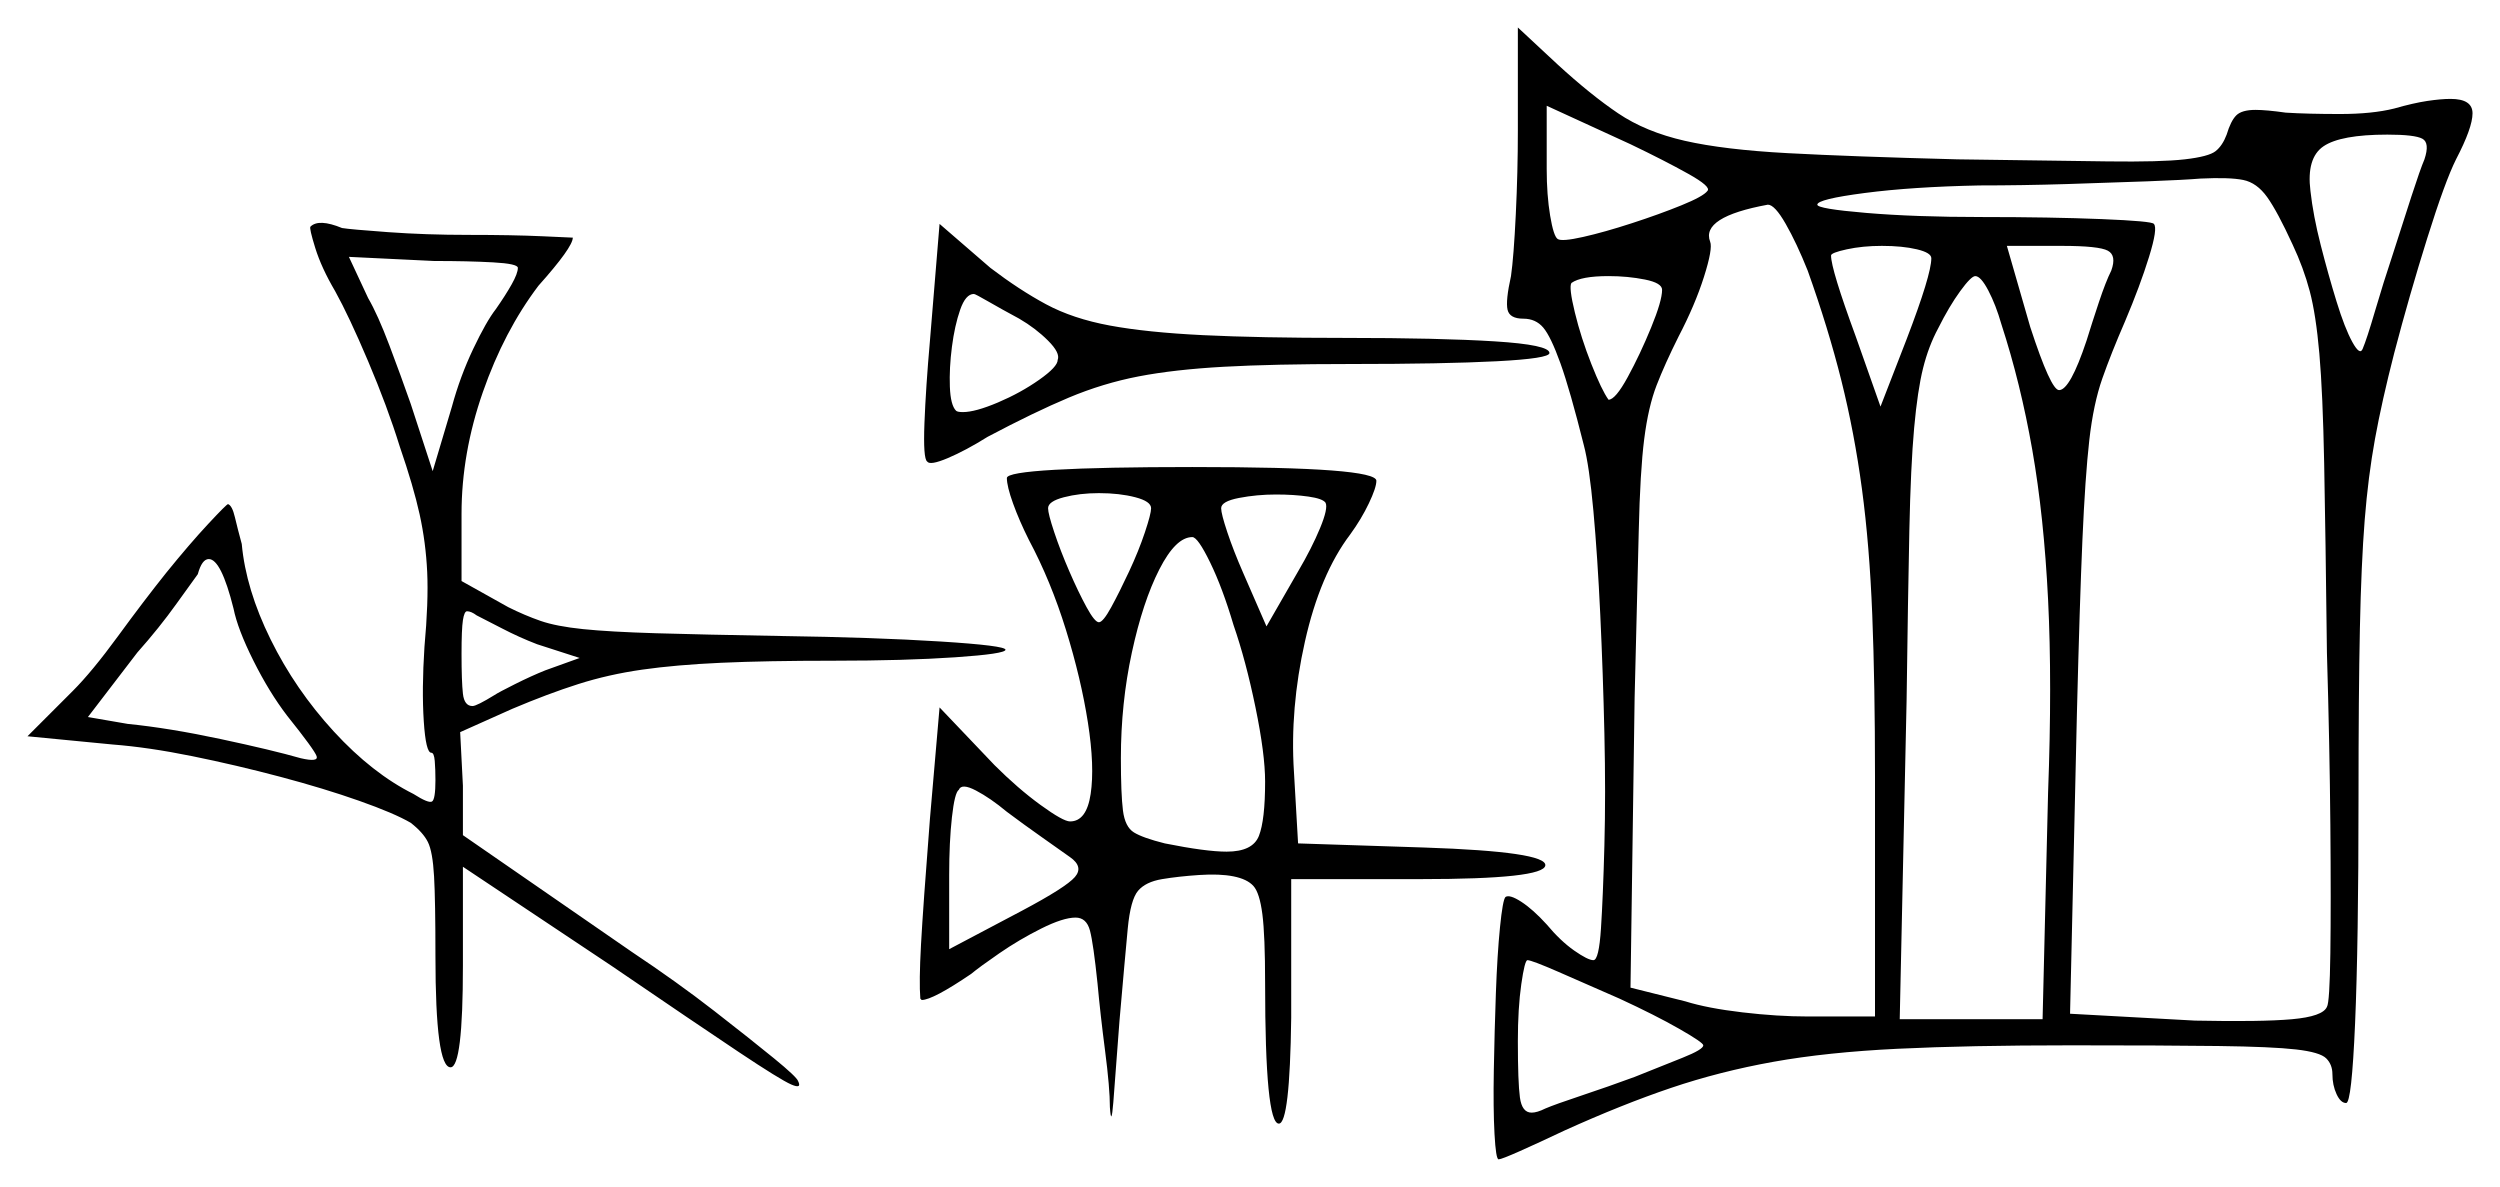 <svg xmlns="http://www.w3.org/2000/svg" width="910.0" height="432.0" viewBox="0 0 910.0 432.0"><path d="M85.0 221.5Q80.5 203.5 76.0 203.5Q73.5 203.5 72.0 209.0Q70.5 211.0 64.25 219.75Q58.0 228.5 50.0 237.5L32.0 261.0L46.5 263.5Q61.5 265.0 80.25 269.0Q99.0 273.0 109.5 276.0Q116.0 277.5 115.25 275.25Q114.5 273.0 104.5 260.5Q98.0 252.0 92.25 240.5Q86.5 229.0 85.0 221.5ZM211.0 239.5 195.5 234.5Q189.0 232.0 182.75 228.75Q176.5 225.5 173.5 224.0Q171.5 222.5 170.0 222.5Q169.0 222.5 168.5 225.75Q168.0 229.0 168.0 238.0Q168.0 248.0 168.5 252.5Q169.0 257.0 172.0 257.0Q173.5 257.0 180.0 253.0Q181.5 252.0 187.5 249.0Q193.5 246.0 198.5 244.0ZM389.5 312.0Q386.0 309.5 379.25 304.75Q372.5 300.0 366.5 295.5Q360.5 290.5 355.25 287.75Q350.0 285.0 349.0 287.5Q347.5 288.5 346.5 297.5Q345.5 306.5 345.5 318.5V345.5L372.0 331.5Q388.0 323.0 391.25 319.25Q394.5 315.5 389.5 312.0ZM449.0 227.5Q445.0 214.0 440.5 204.75Q436.0 195.5 434.0 195.5Q428.0 195.5 422.0 207.25Q416.0 219.0 412.0 237.5Q408.0 256.0 408.0 276.0Q408.0 289.0 408.75 295.0Q409.5 301.0 412.75 303.0Q416.0 305.0 424.0 307.0Q439.0 310.0 446.5 310.0Q456.0 310.0 458.25 304.25Q460.5 298.5 460.5 284.5Q460.5 274.5 457.0 257.5Q453.5 240.5 449.0 227.5ZM188.5 97.5Q188.5 96.0 179.5 95.5Q170.5 95.0 158.0 95.0L127.0 93.5L134.0 108.5Q137.5 114.5 141.75 125.75Q146.0 137.0 149.5 147.0L157.5 171.5L164.5 148.0Q167.5 137.0 172.25 127.0Q177.0 117.0 180.5 112.5Q184.0 107.5 186.25 103.5Q188.5 99.5 188.5 97.5ZM371.0 116.0Q364.5 112.5 359.75 109.75Q355.0 107.0 354.5 107.0Q351.5 107.0 349.5 112.75Q347.5 118.5 346.5 126.25Q345.5 134.0 345.75 140.75Q346.0 147.5 348.0 149.5Q348.5 150.0 350.5 150.0Q355.0 150.0 363.25 146.5Q371.5 143.0 378.25 138.25Q385.0 133.5 385.0 131.0Q386.0 128.5 381.5 124.0Q377.0 119.5 371.0 116.0ZM419.0 185.0Q419.0 182.5 413.25 181.0Q407.5 179.5 400.0 179.5Q393.0 179.5 387.25 181.0Q381.5 182.5 381.5 185.0Q381.5 187.0 383.75 193.75Q386.0 200.5 389.25 208.0Q392.5 215.5 395.5 221.0Q398.5 226.5 400.0 226.5Q401.5 226.5 404.5 221.0Q407.5 215.5 411.0 208.0Q414.5 200.5 416.75 193.75Q419.0 187.0 419.0 185.0ZM482.5 183.0Q481.5 181.5 476.25 180.75Q471.0 180.0 464.5 180.0Q457.5 180.0 451.0 181.25Q444.5 182.5 444.5 185.0Q444.5 187.0 446.75 193.75Q449.0 200.5 452.5 208.5L461.0 228.0L472.5 208.0Q477.5 199.5 480.5 192.25Q483.5 185.0 482.5 183.0ZM658.0 98.5Q654.0 88.5 650.0 81.5Q646.0 74.5 643.5 74.5Q619.0 79.0 622.5 88.0Q623.5 90.5 620.25 100.75Q617.0 111.0 611.0 122.5Q606.0 132.5 603.0 140.25Q600.0 148.0 598.5 159.75Q597.0 171.5 596.5 193.5Q596.0 215.5 595.0 254.0L593.5 359.5L613.5 364.5Q621.5 367.0 634.25 368.5Q647.0 370.0 658.0 370.0H682.5V282.5Q682.5 249.0 681.5 223.75Q680.5 198.5 677.75 178.0Q675.0 157.5 670.25 138.5Q665.5 119.5 658.0 98.5ZM728.5 118.0Q726.5 111.0 723.75 105.75Q721.0 100.5 719.0 100.5Q717.5 100.5 713.5 106.0Q709.5 111.5 705.5 119.5Q702.0 126.0 700.0 134.0Q698.0 142.0 696.75 155.75Q695.5 169.5 695.0 193.25Q694.5 217.0 694.0 255.0L691.5 371.0H743.5L745.5 288.5Q747.0 248.5 745.5 218.25Q744.0 188.0 739.75 163.75Q735.5 139.5 728.5 118.0ZM605.0 105.5Q605.0 103.0 598.75 101.75Q592.5 100.5 585.5 100.5Q575.5 100.5 572.0 103.0Q571.0 104.5 573.25 113.75Q575.5 123.0 579.25 132.5Q583.0 142.0 585.5 145.5Q588.0 145.5 592.5 137.25Q597.0 129.0 601.0 119.25Q605.0 109.5 605.0 105.5ZM703.0 94.0Q703.0 92.0 697.75 90.75Q692.5 89.5 685.0 89.5Q678.0 89.5 672.25 90.75Q666.5 92.0 666.5 93.0Q666.5 98.0 675.5 122.5L684.5 148.0L694.0 123.5Q703.0 100.0 703.0 94.0ZM768.5 98.5Q770.5 93.0 767.25 91.25Q764.0 89.5 750.5 89.5H730.5L739.0 119.0Q746.5 142.0 749.5 142.0Q753.5 142.0 759.5 124.0Q761.5 117.5 764.0 110.0Q766.5 102.5 768.5 98.5ZM834.5 89.0Q829.0 77.0 825.25 71.75Q821.5 66.5 816.5 65.5Q811.5 64.5 801.0 65.0Q795.0 65.5 781.75 66.0Q768.5 66.5 752.25 67.0Q736.0 67.5 720.5 67.5Q696.0 68.0 678.75 70.25Q661.5 72.5 661.5 74.5Q661.5 76.0 679.25 77.5Q697.0 79.0 721.5 79.0Q746.5 79.0 765.0 79.75Q783.5 80.5 784.0 81.5Q785.5 83.0 782.25 93.5Q779.0 104.0 773.5 117.0Q768.5 128.5 765.25 137.75Q762.0 147.0 760.5 160.25Q759.0 173.5 758.0 196.5Q757.0 219.5 756.0 259.5L753.5 369.0L799.0 371.5Q823.0 372.0 834.25 371.0Q845.5 370.0 847.0 366.5Q848.0 365.0 848.25 347.0Q848.5 329.0 848.25 300.25Q848.0 271.5 847.0 237.5Q846.5 194.5 846.0 168.75Q845.5 143.0 844.25 128.75Q843.0 114.5 840.75 106.0Q838.5 97.5 834.5 89.0ZM621.5 69.5Q623.0 68.0 614.5 63.25Q606.0 58.5 593.5 52.5L563.0 38.5V61.5Q563.0 71.0 564.25 78.5Q565.5 86.0 567.0 87.0Q568.5 88.0 576.25 86.25Q584.0 84.5 594.0 81.25Q604.0 78.0 612.0 74.75Q620.0 71.5 621.5 69.5ZM882.5 58.0Q884.5 52.0 881.75 50.5Q879.0 49.0 869.0 49.0Q852.0 49.0 845.75 53.25Q839.5 57.5 841.0 69.5Q842.0 78.5 844.75 89.25Q847.5 100.0 850.5 109.75Q853.5 119.5 856.25 124.5Q859.0 129.5 860.0 127.0Q861.5 123.5 864.5 113.25Q867.5 103.0 871.0 92.5Q874.5 81.5 877.75 71.5Q881.0 61.5 882.5 58.0ZM589.5 363.5Q577.0 358.0 567.25 353.75Q557.5 349.5 556.0 349.5Q555.0 349.5 553.75 358.25Q552.5 367.0 552.5 379.0Q552.5 394.0 553.25 399.5Q554.0 405.0 557.5 405.0Q559.5 405.0 562.5 403.5Q566.0 402.0 575.75 398.75Q585.5 395.5 595.0 392.0Q605.0 388.0 612.5 385.0Q620.0 382.0 620.0 380.5Q620.0 379.5 611.25 374.5Q602.5 369.5 589.5 363.5ZM113.0 82.5Q116.0 79.5 124.5 83.0Q127.5 83.5 141.25 84.5Q155.0 85.5 170.5 85.5Q186.5 85.5 197.5 86.0Q208.5 86.5 208.5 86.5Q208.5 90.0 196.0 104.0Q183.5 120.5 175.75 142.75Q168.0 165.0 168.0 187.0V211.5L185.0 221.0Q191.0 224.0 196.75 226.0Q202.5 228.0 212.25 229.0Q222.0 230.0 238.75 230.5Q255.5 231.0 284.0 231.5Q318.5 232.0 342.25 233.5Q366.0 235.0 366.0 236.5Q366.0 238.0 347.75 239.25Q329.5 240.5 303.5 240.5Q279.0 240.5 262.5 241.25Q246.0 242.0 233.75 243.75Q221.5 245.5 210.5 249.0Q199.5 252.5 186.5 258.0L167.5 266.5L168.5 286.0V304.0L230.0 346.5Q246.5 357.5 260.0 368.0Q273.5 378.5 281.75 385.25Q290.0 392.0 290.5 393.5Q292.0 396.5 288.0 394.75Q284.0 393.0 269.0 383.0Q254.0 373.0 222.5 351.5L168.5 315.5V351.5Q168.5 388.5 164.0 388.5Q158.5 388.5 158.5 348.0Q158.5 328.0 158.0 319.0Q157.5 310.0 155.75 306.5Q154.0 303.0 149.5 299.5Q143.5 296.0 130.75 291.5Q118.0 287.0 102.0 282.75Q86.0 278.5 70.0 275.25Q54.0 272.0 41.0 271.0L10.0 268.0L26.5 251.5Q33.5 244.5 43.0 231.5Q52.5 218.5 60.5 208.5Q69.0 198.0 75.75 190.75Q82.5 183.5 83.0 183.5Q84.5 184.0 85.5 188.25Q86.5 192.5 88.0 198.0Q89.5 214.5 98.5 232.75Q107.5 251.0 121.5 266.25Q135.5 281.5 150.5 289.0Q156.0 292.5 157.25 291.75Q158.5 291.0 158.5 284.0Q158.5 280.0 158.25 277.0Q158.0 274.0 157.0 274.0Q155.0 274.0 154.25 262.5Q153.5 251.0 154.5 235.5Q156.0 219.0 155.5 208.25Q155.0 197.5 152.75 187.25Q150.5 177.0 145.5 162.5Q141.0 148.0 134.0 131.5Q127.0 115.0 122.0 106.0Q117.0 97.5 114.75 90.25Q112.5 83.0 113.0 82.5ZM366.5 174.0Q366.5 172.0 384.0 171.0Q401.5 170.0 434.0 170.0Q468.5 170.0 484.75 171.25Q501.0 172.5 501.0 175.0Q501.0 177.5 498.25 183.25Q495.5 189.0 491.5 194.5Q480.5 209.0 475.0 233.5Q469.5 258.0 471.0 281.0L472.5 307.0L518.5 308.5Q563.0 310.0 562.5 315.0Q562.0 320.0 517.0 320.0H470.0V370.5Q469.5 409.0 465.5 409.0Q460.5 409.0 460.5 358.0Q460.5 340.5 459.5 332.75Q458.5 325.0 456.25 322.5Q454.0 320.0 449.0 319.0Q444.0 318.0 436.5 318.5Q429.0 319.0 423.0 320.0Q417.0 321.0 414.25 324.25Q411.5 327.5 410.5 338.0Q409.5 348.5 407.5 371.5Q406.0 392.0 405.25 401.25Q404.5 410.5 404.0 403.0Q404.0 396.0 402.25 382.5Q400.5 369.0 399.5 358.0Q398.0 343.5 396.75 338.75Q395.5 334.0 391.5 334.0Q387.0 334.0 379.0 338.0Q371.0 342.0 363.75 347.0Q356.5 352.0 353.5 354.5Q339.5 364.0 335.5 364.0Q335.5 364.0 335.25 363.75Q335.0 363.5 335.0 363.5Q334.5 357.5 335.25 343.75Q336.0 330.0 338.5 298.0L342.0 257.5L362.0 278.5Q370.5 287.0 378.75 293.0Q387.0 299.0 389.5 299.0Q395.5 299.0 397.0 289.0Q398.5 279.0 396.0 263.0Q393.5 247.0 388.0 229.25Q382.5 211.5 374.5 196.5Q371.0 189.5 368.75 183.25Q366.5 177.0 366.5 174.0ZM338.5 124.0 342.0 81.5 360.5 97.5Q371.0 105.5 380.75 110.75Q390.5 116.0 404.0 118.5Q417.5 121.0 438.0 122.0Q458.5 123.0 489.5 123.0Q524.0 123.0 544.0 124.25Q564.0 125.5 564.0 128.5Q564.0 130.5 544.75 131.5Q525.5 132.5 491.5 132.5Q463.5 132.5 445.5 133.5Q427.5 134.5 414.5 137.0Q401.5 139.5 389.0 144.75Q376.5 150.0 359.5 159.0Q351.5 164.0 345.0 166.75Q338.5 169.5 337.5 168.0Q336.0 167.0 336.5 154.0Q337.0 141.0 338.5 124.0ZM552.5 47.5V10.0L567.0 23.5Q579.0 34.5 589.0 41.25Q599.0 48.0 613.25 51.25Q627.5 54.5 650.75 55.75Q674.0 57.0 712.5 58.0Q748.0 58.5 767.25 58.75Q786.5 59.0 795.25 58.0Q804.0 57.0 806.5 55.0Q809.0 53.0 810.5 49.0Q812.0 44.0 814.0 42.0Q816.0 40.0 821.0 40.0Q823.0 40.0 825.75 40.25Q828.5 40.5 832.0 41.0Q840.0 41.5 851.75 41.5Q863.5 41.5 871.5 39.5Q878.5 37.5 883.5 36.75Q888.5 36.0 892.0 36.0Q900.0 36.0 900.0 41.25Q900.0 46.5 894.0 58.0Q890.0 66.0 883.5 86.75Q877.0 107.5 871.5 128.5Q867.0 146.0 864.5 159.75Q862.0 173.5 860.75 189.25Q859.5 205.0 859.0 228.75Q858.5 252.5 858.5 290.5Q858.5 343.5 857.25 372.5Q856.0 401.5 854.0 401.5Q852.0 401.5 850.5 398.25Q849.0 395.0 849.0 391.0Q849.0 387.5 846.75 385.25Q844.5 383.0 835.75 382.0Q827.0 381.0 807.5 380.75Q788.0 380.5 754.0 380.5Q716.5 380.5 690.75 381.75Q665.0 383.0 645.5 386.5Q626.0 390.0 608.25 396.0Q590.5 402.0 569.5 411.5Q560.0 416.0 553.25 419.0Q546.5 422.0 545.5 422.0Q544.5 422.0 544.0 412.75Q543.5 403.5 543.75 389.5Q544.0 375.5 544.5 361.5Q545.0 347.5 546.0 337.5Q547.0 327.5 548.0 326.5Q549.5 325.5 553.75 328.25Q558.0 331.0 563.0 336.5Q568.0 342.5 573.0 346.0Q578.0 349.5 580.0 349.5Q582.0 349.5 582.75 338.0Q583.5 326.5 584.0 307.75Q584.5 289.0 584.0 267.0Q583.5 245.0 582.5 223.75Q581.5 202.5 580.0 186.0Q578.5 169.5 576.5 162.0Q571.5 142.0 568.0 132.25Q564.5 122.5 561.75 119.25Q559.0 116.0 554.5 116.0Q549.5 116.0 548.75 112.75Q548.0 109.5 550.0 100.5Q551.0 93.5 551.75 78.0Q552.5 62.5 552.5 47.5Z" fill="black" /></svg>